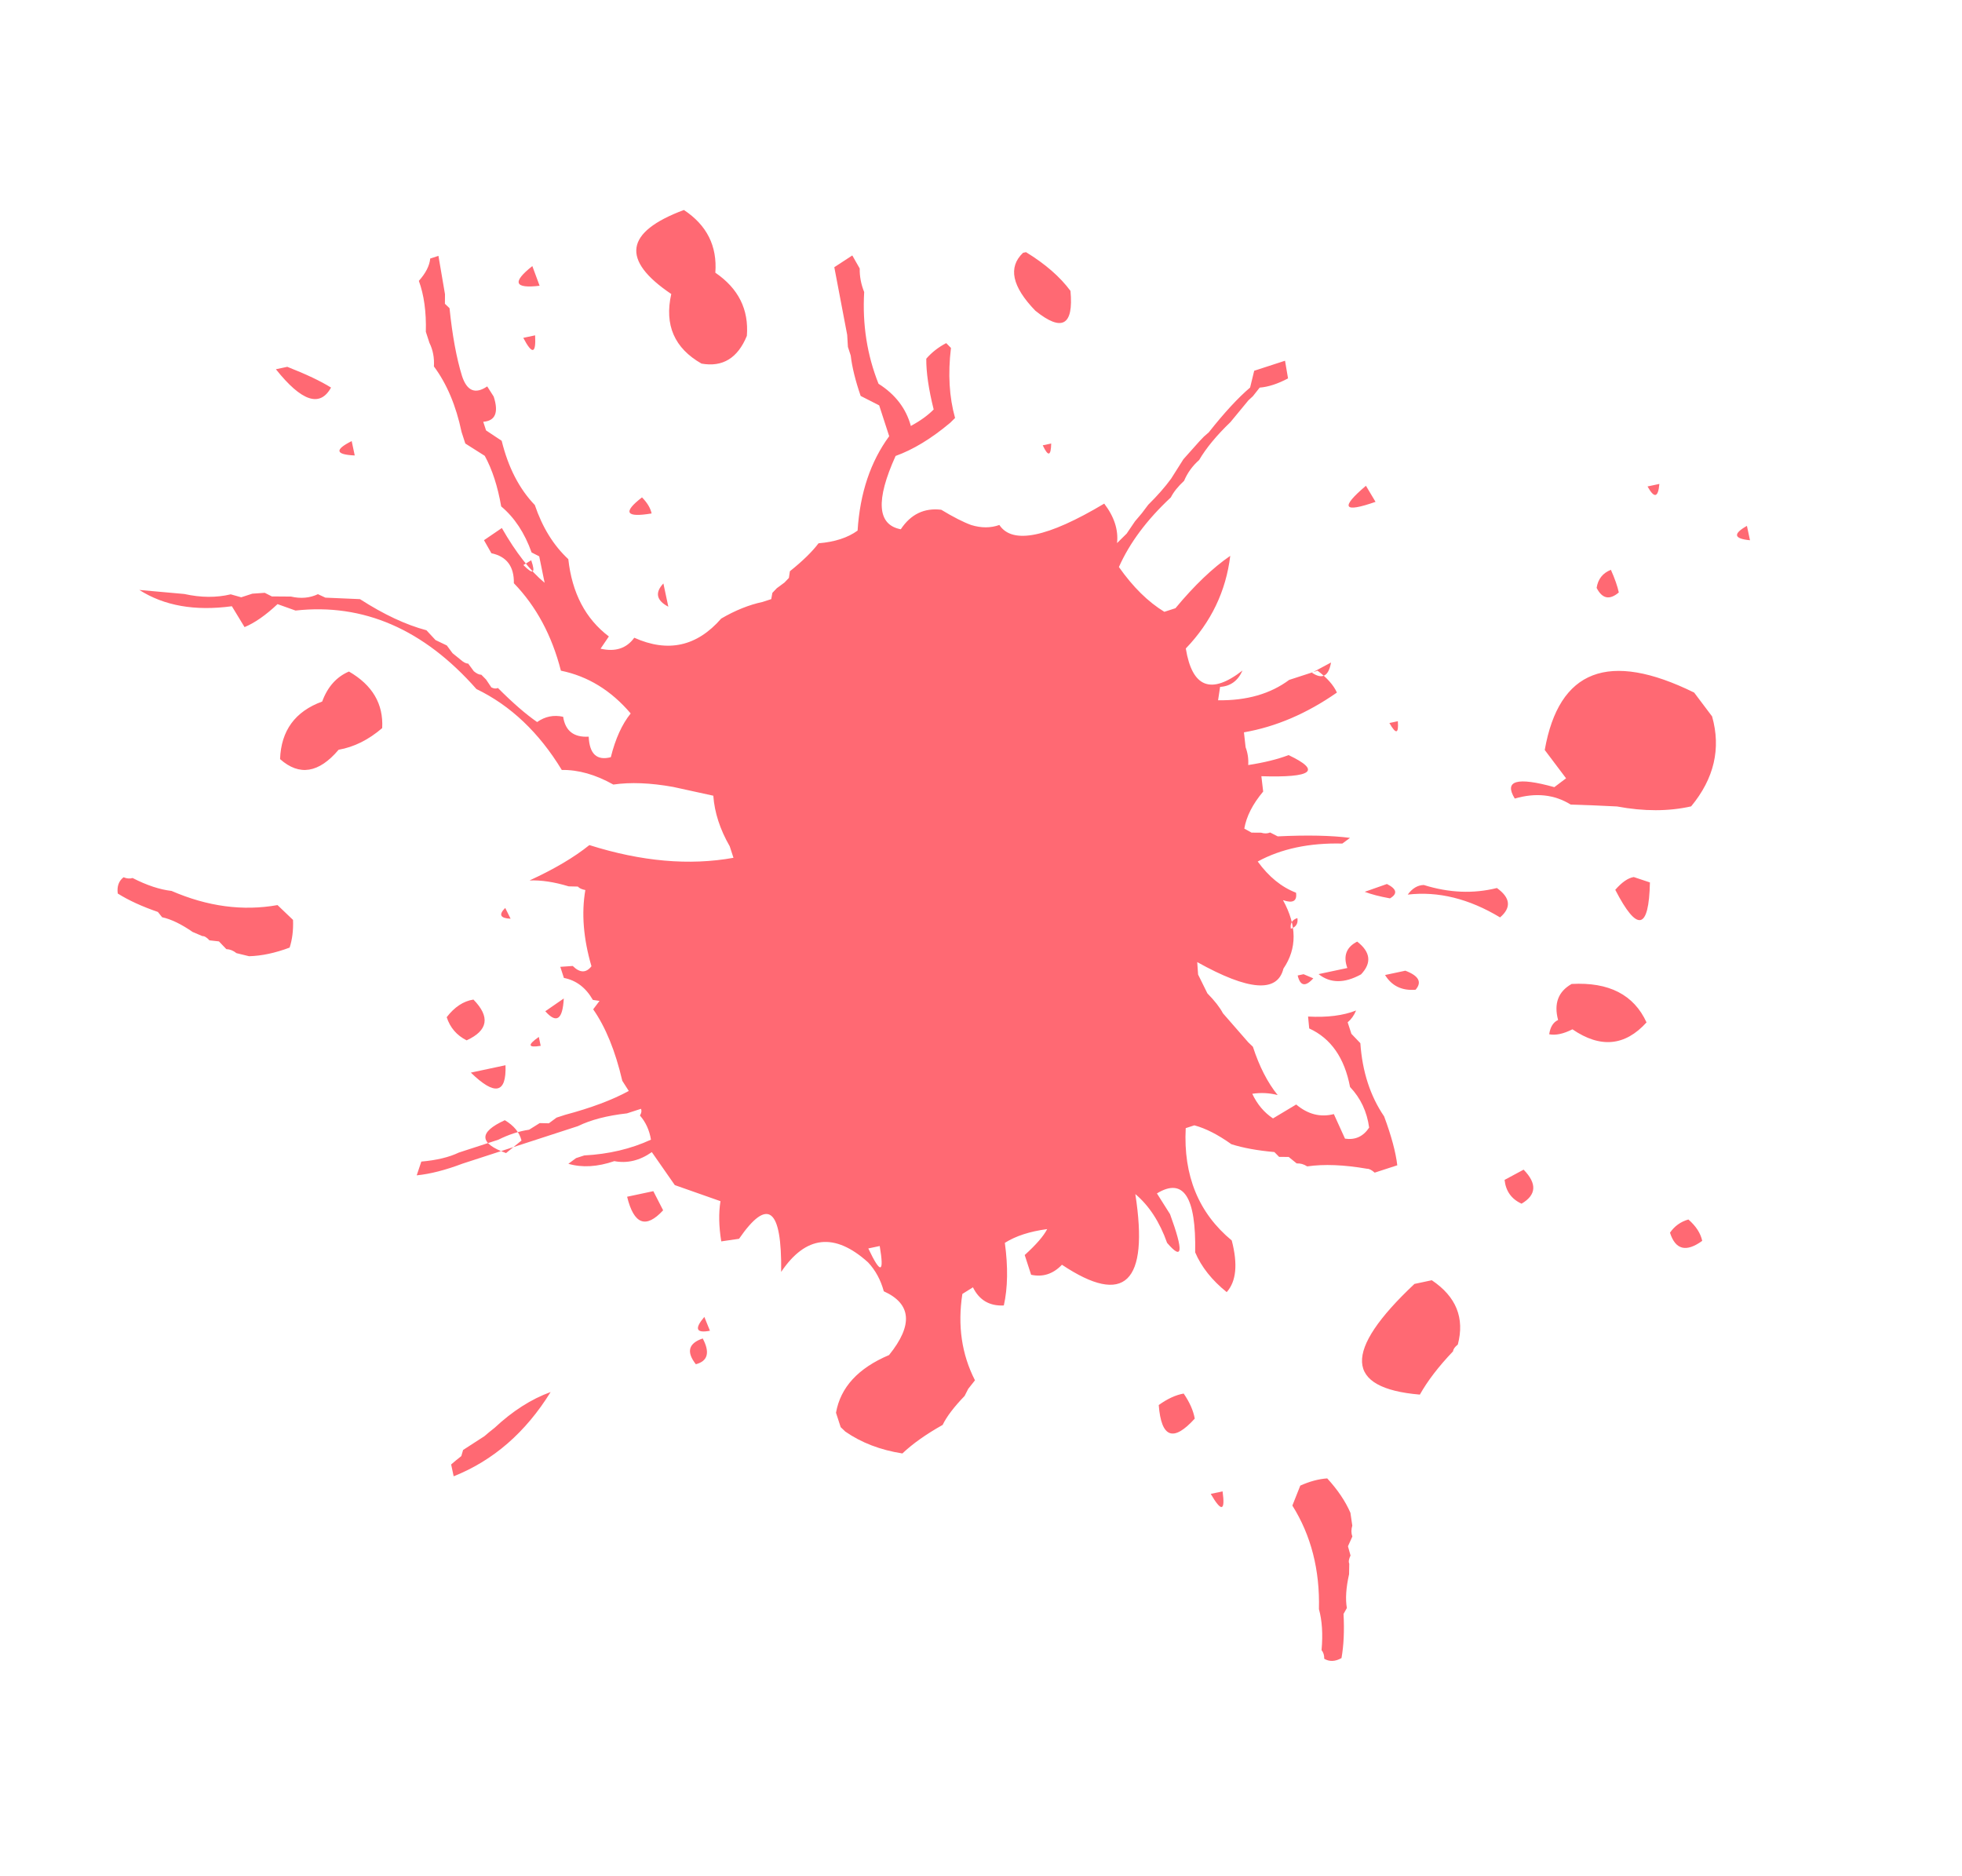<svg width="770" height="736" viewBox="0 0 770 736" fill="none" xmlns="http://www.w3.org/2000/svg">
<path fill-rule="evenodd" clip-rule="evenodd" d="M174.638 115.438L174.609 119.193L176.42 120.924C177.519 131.627 179.15 140.492 181.314 147.519C183.236 153.435 186.533 154.801 191.206 151.618L193.75 155.607C195.777 161.846 194.411 165.144 189.652 165.502L190.753 168.89L196.89 172.961C199.457 183.424 203.792 191.827 209.894 198.168C212.867 206.954 217.248 214.034 223.036 219.407C224.508 232.724 229.813 242.833 238.951 249.734L235.696 254.538C241.479 255.869 245.888 254.436 248.924 250.239C262.145 256.169 273.518 253.663 283.041 242.718C288.537 239.505 293.953 237.329 299.29 236.189L302.677 235.088L303.125 232.623L304.855 230.812L307.876 228.582L309.606 226.771L310.002 224.145C315.003 220.141 318.749 216.485 321.242 213.178C327.611 212.654 332.719 210.994 336.567 208.197C337.501 193.504 341.635 181.16 348.97 171.164L345.039 159.063L337.772 155.359C335.708 149.37 334.407 144.085 333.87 139.502L332.769 136.114L332.483 131.39L327.428 104.848L334.49 100.234L337.401 105.353C337.341 108.464 337.926 111.545 339.154 114.594C338.414 127.322 340.29 139.319 344.782 150.584C351.365 154.747 355.597 160.27 357.475 167.151C361.21 165.105 364.194 162.946 366.429 160.674C364.451 152.754 363.482 146.112 363.523 140.747C365.687 138.26 368.295 136.223 371.347 134.636L373.21 136.528C371.988 146.677 372.527 155.838 374.825 164.01L372.933 165.874C365.555 172.077 358.406 176.422 351.486 178.909C343.594 196.34 344.272 205.931 353.52 207.682C357.427 201.774 362.721 199.222 369.402 200.023C374.136 202.885 378.055 204.882 381.157 206.014C385.117 207.225 388.8 207.217 392.207 205.991C397.333 213.72 411.05 210.927 433.358 197.612C437.288 202.756 438.965 207.92 438.39 213.102L442.173 209.375L445.427 204.571L448.134 201.372L450.626 198.065C454.229 194.515 457.223 191.104 459.608 187.832L464.44 180.196L470.715 173.162L472.445 171.351L474.389 169.649C480.455 161.969 485.863 156.108 490.614 152.067L492.22 145.48L504.318 141.548L505.499 148.478C501.442 150.629 497.732 151.835 494.369 152.095L491.715 155.455L489.932 157.105L482.895 165.636C477.455 170.852 473.359 175.811 470.606 180.511C468.014 182.781 466.044 185.502 464.697 188.675C462.32 190.875 460.587 193.044 459.498 195.181C450.099 203.945 443.307 213.05 439.123 222.496C444.642 230.336 450.587 236.193 456.958 240.069L461.314 238.653C468.748 229.696 475.916 222.847 482.818 218.107C481.139 231.972 475.326 244.089 465.378 254.458C467.872 269.821 475.288 272.703 487.626 263.104C485.843 267.132 482.913 269.274 478.834 269.529L478.043 274.781C489.271 274.937 498.57 272.272 505.942 266.784L517.073 263.166C520.842 265.985 523.377 268.848 524.678 271.755C512.851 279.999 500.689 285.2 488.193 287.359L488.846 293.212C489.687 295.436 490.027 297.763 489.865 300.194C496.095 299.24 501.379 297.939 505.719 296.291C518.653 302.434 515.091 305.196 495.035 304.579L495.74 310.594C491.627 315.498 489.158 320.344 488.335 325.131L491.166 326.708L494.921 326.737C496.241 327.14 497.421 327.113 498.461 326.656L501.454 328.181C513.044 327.625 522.501 327.822 529.824 328.772L526.803 331.003C513.861 330.69 502.794 333.038 493.601 338.047C497.918 344.017 502.929 348.097 508.634 350.287C509.11 353.581 507.404 354.552 503.517 353.199C509.019 363.184 509.076 372.144 503.688 380.08C501.327 389.647 490.051 388.793 469.861 377.516L470.2 382.401L473.845 389.779C476.684 392.662 478.72 395.27 479.954 397.604L489.898 409.001L491.708 410.731C494.224 418.476 497.466 424.796 501.434 429.69C498.186 428.843 494.862 428.675 491.461 429.186C493.397 433.314 496.108 436.535 499.595 438.851L508.701 433.394C513.285 437.256 518.21 438.509 523.477 437.154L527.856 446.791C531.856 447.394 535.014 445.952 537.329 442.464C536.482 436.198 533.984 430.885 529.833 426.526C527.667 415.1 522.326 407.44 513.809 403.549L513.361 398.878C520.868 399.292 527.149 398.499 532.207 396.499C531.405 398.424 530.303 399.972 528.899 401.142L530.367 405.659L533.879 409.334C534.653 420.5 537.763 430.074 543.209 438.055C546.047 445.696 547.769 452.093 548.373 457.248L539.501 460.132C538.329 459.086 537.332 458.577 536.509 458.607C527.438 457.036 519.609 456.726 513.022 457.677C511.67 456.809 510.296 456.423 508.901 456.519L505.755 453.974L502.001 453.945L500.138 452.053C493.527 451.467 487.903 450.44 483.265 448.974C478.001 445.215 473.157 442.746 468.732 441.567L465.344 442.668C464.38 461.296 470.401 475.989 483.408 486.747C485.84 496.065 485.181 502.82 481.43 507.012C475.637 502.354 471.51 497.154 469.051 491.413C469.466 469.633 464.465 461.923 454.046 468.282L459.188 476.422C464.547 491.092 464.161 494.845 458.029 487.68C455.124 479.468 450.97 473.087 445.569 468.539C450.955 503.419 441.355 512.663 416.77 496.273C413.309 499.896 409.276 501.206 404.671 500.205L402.155 492.46C406.656 488.381 409.596 484.988 410.975 482.28C404.138 483.194 398.6 484.994 394.36 487.68C395.647 497.132 395.513 505.322 393.959 512.249C388.343 512.529 384.302 510.155 381.837 505.129L377.687 507.726C375.769 520.123 377.418 531.421 382.633 541.618L379.979 544.978L378.563 547.757C374.382 552.089 371.511 555.877 369.949 559.12C363.413 562.79 358.146 566.524 354.147 570.32C345.504 568.967 338.034 566.103 331.738 561.727L329.927 559.996L328.093 554.349C329.849 544.383 336.79 536.835 348.916 531.705C358.41 519.938 357.722 511.599 346.853 506.688C345.635 502.207 343.572 498.418 340.663 495.32C327.558 483.524 316.195 484.779 306.574 499.085C306.872 474.014 301.362 469.68 290.045 486.083L283.064 487.103C282.107 481.23 282.004 475.971 282.755 471.327L264.833 465.021L255.813 452.076C251.068 455.402 246.16 456.581 241.089 455.613C234.456 457.887 228.446 458.235 223.059 456.656L226.079 454.426L229.306 453.377C238.893 452.878 247.616 450.816 255.475 447.191C254.859 443.467 253.417 440.308 251.148 437.716C251.764 436.683 251.896 435.808 251.544 435.09L246.059 436.872C238.257 437.743 231.843 439.411 226.818 441.877L181.489 456.609C174.818 459.133 168.835 460.662 163.539 461.194L165.35 455.789C171.361 455.262 176.269 454.083 180.074 452.252L195.56 447.219C199.652 445.176 203.685 443.865 207.658 443.287L211.808 440.69L215.402 440.771L218.422 438.54L221.81 437.439C231.986 434.726 240.306 431.606 246.769 428.079L244.225 424.089C241.489 412.372 237.68 403.026 232.798 396.05L235.291 392.742L232.665 392.347C229.913 387.533 226.126 384.661 221.306 383.73L219.89 379.373L224.774 379.035C227.578 381.81 230.027 381.847 232.122 379.144C228.95 368.282 228.15 358.315 229.721 349.242C228.328 348.981 227.348 348.526 226.781 347.878L223.188 347.797C217.515 346.073 212.389 345.301 207.811 345.481C217.535 341.012 225.366 336.386 231.303 331.602C251.708 338.052 270.558 339.716 287.854 336.592L286.386 332.074C282.574 325.464 280.425 318.848 279.939 312.228L264.196 308.782C255.232 307.176 247.403 306.866 240.709 307.852C233.73 303.936 226.986 302.025 220.477 302.119C211.541 287.422 200.375 276.839 186.979 270.371C166.274 246.893 142.608 236.627 115.98 239.572L108.919 237.05C104.273 241.415 99.959 244.422 95.977 246.073L90.998 237.88C76.536 239.845 64.43 237.714 54.679 231.488L72.314 233.07C78.847 234.515 84.926 234.561 90.55 233.209L94.672 234.367L99.027 232.951L103.911 232.613L106.689 234.029L114.198 234.086C118.054 234.974 121.578 234.661 124.772 233.147L127.712 234.51L141.278 235.096C150.602 241.105 159.296 245.177 167.361 247.312L170.926 251.149L175.362 253.275L177.592 256.296L180.737 258.842C181.909 259.888 182.907 260.396 183.729 260.367L185.959 263.388C187.096 264.327 188.076 264.781 188.899 264.752L190.762 266.644L192.83 269.718C193.828 270.226 194.686 270.304 195.403 269.952C201.224 275.791 206.357 280.247 210.804 283.321C213.895 281.127 217.298 280.437 221.011 281.252C221.862 286.803 225.204 289.403 231.036 289.054C231.342 295.853 234.235 298.539 239.717 297.114C241.525 289.867 244.125 284.146 247.518 279.951C239.827 270.915 230.697 265.32 220.129 263.165C216.586 249.331 210.433 237.893 201.669 228.848C201.791 222.268 198.852 218.347 192.854 217.085L189.943 211.966L196.952 207.191C202.458 216.819 208.053 223.979 213.739 228.672L211.619 218.301L208.627 216.776C205.896 209.101 201.918 203.08 196.695 198.712C195.324 190.833 193.175 184.217 190.248 178.865L182.614 174.032L181.147 169.515C178.973 159.161 175.354 150.585 170.292 143.786C170.497 140.39 169.913 137.31 168.539 134.545L167.124 130.188C167.326 122.393 166.411 115.733 164.379 110.209C167.084 107.189 168.572 104.268 168.844 101.444L172.07 100.396L174.638 115.438ZM280.739 107.005C289.795 113.174 293.92 121.431 293.113 131.779C289.537 140.518 283.603 144.149 275.313 142.674C264.661 136.613 260.704 127.511 263.441 115.366C243.608 102.006 245.261 91.017 268.4 82.397C277.409 88.344 281.522 96.547 280.739 107.005ZM211.772 112.128C201.85 113.312 200.899 110.74 208.918 104.409L211.772 112.128ZM129.917 152.079C125.576 159.94 118.362 157.542 108.274 144.886L112.753 143.934C120.196 146.861 125.917 149.576 129.917 152.079ZM205.365 132.57L210.01 131.582C210.409 138.898 208.86 139.227 205.365 132.57ZM402.664 98.947C410.239 103.581 416.055 108.647 420.113 114.144C421.386 127.749 416.793 130.344 406.334 121.929C397.149 112.435 395.539 104.856 401.503 99.194L402.664 98.947L401.503 99.194L402.664 98.947ZM139.22 178.72C131.631 178.368 131.231 176.487 138.021 173.078L139.22 178.72ZM255.729 201.474C245.569 203.172 244.313 201.068 251.96 195.164C254.026 197.269 255.282 199.372 255.729 201.474ZM409.232 174.735L412.551 174.03C412.455 179.022 411.349 179.257 409.232 174.735ZM205.407 221.713L208.478 219.846C210.27 225.015 209.246 225.637 205.407 221.713ZM262.29 238.064C257.603 235.592 256.957 232.549 260.351 228.937L262.29 238.064ZM149.99 285.703C144.611 290.315 138.913 293.145 132.893 294.194C125.13 303.361 117.471 304.584 109.916 297.865C110.314 286.68 115.823 279.149 126.444 275.272C128.57 269.501 132.071 265.576 136.948 263.499C146.171 268.823 150.519 276.224 149.99 285.703ZM539.839 196.92C527.14 201.354 525.884 199.251 536.07 190.61L539.839 196.92ZM646.586 190.876L651.231 189.888C650.764 195.306 649.216 195.636 646.586 190.876ZM686.794 211.987C680.421 211.376 680.022 209.495 685.595 206.344L686.794 211.987ZM52.028 344.515C57.607 347.376 62.706 349.067 67.326 349.588C81.46 355.718 95.321 357.57 108.91 355.143L115.001 360.96C115.16 364.973 114.716 368.594 113.668 371.823C107.994 373.955 102.685 375.083 97.741 375.21L92.803 374.005C91.549 372.999 90.223 372.472 88.825 372.422L85.927 369.396L82.196 368.975C81.14 367.812 80.213 367.257 79.415 367.311L75.603 365.693C71.13 362.597 67.138 360.671 63.624 359.915L61.969 357.838C55.734 355.695 50.482 353.285 46.213 350.608C45.847 347.795 46.609 345.667 48.498 344.225C49.769 344.764 50.946 344.861 52.028 344.515ZM518.654 647.498C519.216 641.252 518.873 635.89 517.626 631.411C518.013 616.006 514.537 602.457 507.197 590.764L510.307 582.936C513.967 581.285 517.491 580.341 520.876 580.103C524.978 584.567 528.013 589.068 529.982 593.606L530.715 598.636C530.253 600.176 530.26 601.603 530.738 602.918L529.018 606.739L530.025 610.357C529.343 611.772 529.176 612.84 529.525 613.559L529.454 617.701C528.259 623.009 527.969 627.433 528.584 630.975L527.28 633.288C527.629 639.874 527.362 645.647 526.48 650.608C524.009 652.002 521.752 652.093 519.707 650.88C519.731 649.5 519.38 648.372 518.654 647.498ZM635.31 232.472C631.688 235.555 628.787 234.958 626.606 230.68C627.141 227.213 629.009 224.85 632.209 223.592C633.76 227.078 634.793 230.038 635.31 232.472ZM514.898 263.97L522.368 259.954C521.435 265.356 518.945 266.694 514.898 263.97ZM606.244 294.286L614.614 305.396L610.009 308.868C595.322 304.784 590.146 306.278 594.482 313.348C602.731 310.954 610.049 311.741 616.436 315.707L625.596 316.026L634.62 316.447C645.163 318.413 654.854 318.403 663.692 316.414C672.736 305.491 675.48 293.721 671.923 281.107L664.88 271.758C631.349 255.253 611.804 262.762 606.244 294.286ZM200.391 360.496C196.308 360.324 195.604 358.913 198.278 356.263L200.391 360.496ZM545.275 283.702L548.593 282.997C548.964 288.006 547.858 288.241 545.275 283.702ZM183.135 408.221C179.252 406.271 176.643 403.241 175.308 399.131C178.386 395.124 181.885 392.819 185.803 392.217C192.45 399.014 191.56 404.348 183.135 408.221ZM214.002 396.802L221.26 391.79C220.828 400.092 218.409 401.762 214.002 396.802ZM212.203 410.366C207.178 411.203 206.931 410.042 211.462 406.882L212.203 410.366ZM184.784 420.879L198.389 417.986C198.789 429.118 194.254 430.082 184.784 420.879ZM545.505 352.512C541.415 351.763 538.111 350.904 535.594 349.936L544.306 346.87C548.188 348.82 548.588 350.7 545.505 352.512ZM587.472 348.446C592.797 352.286 593.209 356.13 588.709 359.978C576.511 352.627 564.433 349.644 552.473 351.031C554.262 348.569 556.365 347.312 558.782 347.261C568.688 350.358 578.252 350.753 587.472 348.446ZM506.593 364.427C506.257 362.302 507.116 360.905 509.171 360.237C509.507 362.363 508.648 363.759 506.593 364.427ZM647.526 346.258C647.108 364.964 642.573 365.928 633.921 349.151C636.524 346.169 638.944 344.498 641.179 344.139L647.526 346.258ZM204.666 447.526L198.604 452.457C187.957 448.592 187.794 444.29 198.116 439.552C201.69 441.683 203.874 444.341 204.666 447.526ZM534.154 382.33C527.633 385.914 522.077 385.881 517.486 382.231L528.768 379.833C527.07 375.106 528.359 371.652 532.635 369.471C537.896 373.556 538.403 377.842 534.154 382.33ZM515.41 383.887C512.325 387.318 510.28 386.944 509.276 382.763L511.598 382.269L509.276 382.763L511.598 382.269L515.41 383.887ZM555.551 388.361C550.211 388.803 546.218 386.877 543.572 382.583L551.535 380.89C556.816 382.889 558.154 385.38 555.551 388.361ZM646.191 401.178C637.764 410.486 628.073 411.39 617.115 403.891C613.566 405.686 610.524 406.333 607.99 405.831C608.421 402.964 609.585 401.098 611.482 400.232C609.763 393.775 611.536 389.062 616.801 386.093C631.429 385.295 641.225 390.324 646.191 401.178ZM260.252 474.907C253.487 482.242 248.775 480.469 246.116 469.587L256.402 467.4L260.252 474.907ZM340.772 489.875C345.596 500.066 347.089 499.749 345.251 488.923L340.772 489.875ZM278.619 522.169C273.176 523.21 272.444 521.4 276.424 516.738L278.619 522.169ZM273.088 535.313C269.282 530.456 270.184 527.084 275.794 525.198C278.699 530.708 277.798 534.08 273.088 535.313ZM597.147 472.312C593.178 470.496 590.956 467.384 590.481 462.976L597.951 458.959C603.273 464.419 603.005 468.87 597.147 472.312ZM178.042 579.282L177.055 574.636L178.965 573.016L181.041 571.36L181.744 568.956L190.128 563.531L192.038 561.911L194.114 560.255C201.154 553.671 208.483 548.99 216.101 546.214C206.289 562.061 193.603 573.083 178.042 579.282ZM668.048 486.897C661.738 491.477 657.523 490.407 655.401 483.689C657.167 481.117 659.574 479.391 662.624 478.511C665.605 481.115 667.413 483.91 668.048 486.897ZM572.131 527.584C570.945 528.53 570.323 529.413 570.266 530.235C564.594 536.182 560.249 541.847 557.231 547.229C527.682 544.723 526.975 530.246 555.111 503.798L561.913 502.351C571.483 508.758 574.888 517.169 572.131 527.584ZM468.888 556.645C460.461 565.953 455.749 564.18 454.752 551.325C458.16 548.866 461.424 547.363 464.545 546.815C466.892 550.247 468.34 553.524 468.888 556.645ZM475.165 586.184L479.81 585.197C480.903 593.059 479.355 593.388 475.165 586.184Z" fill="#FF6973"/>
</svg>
